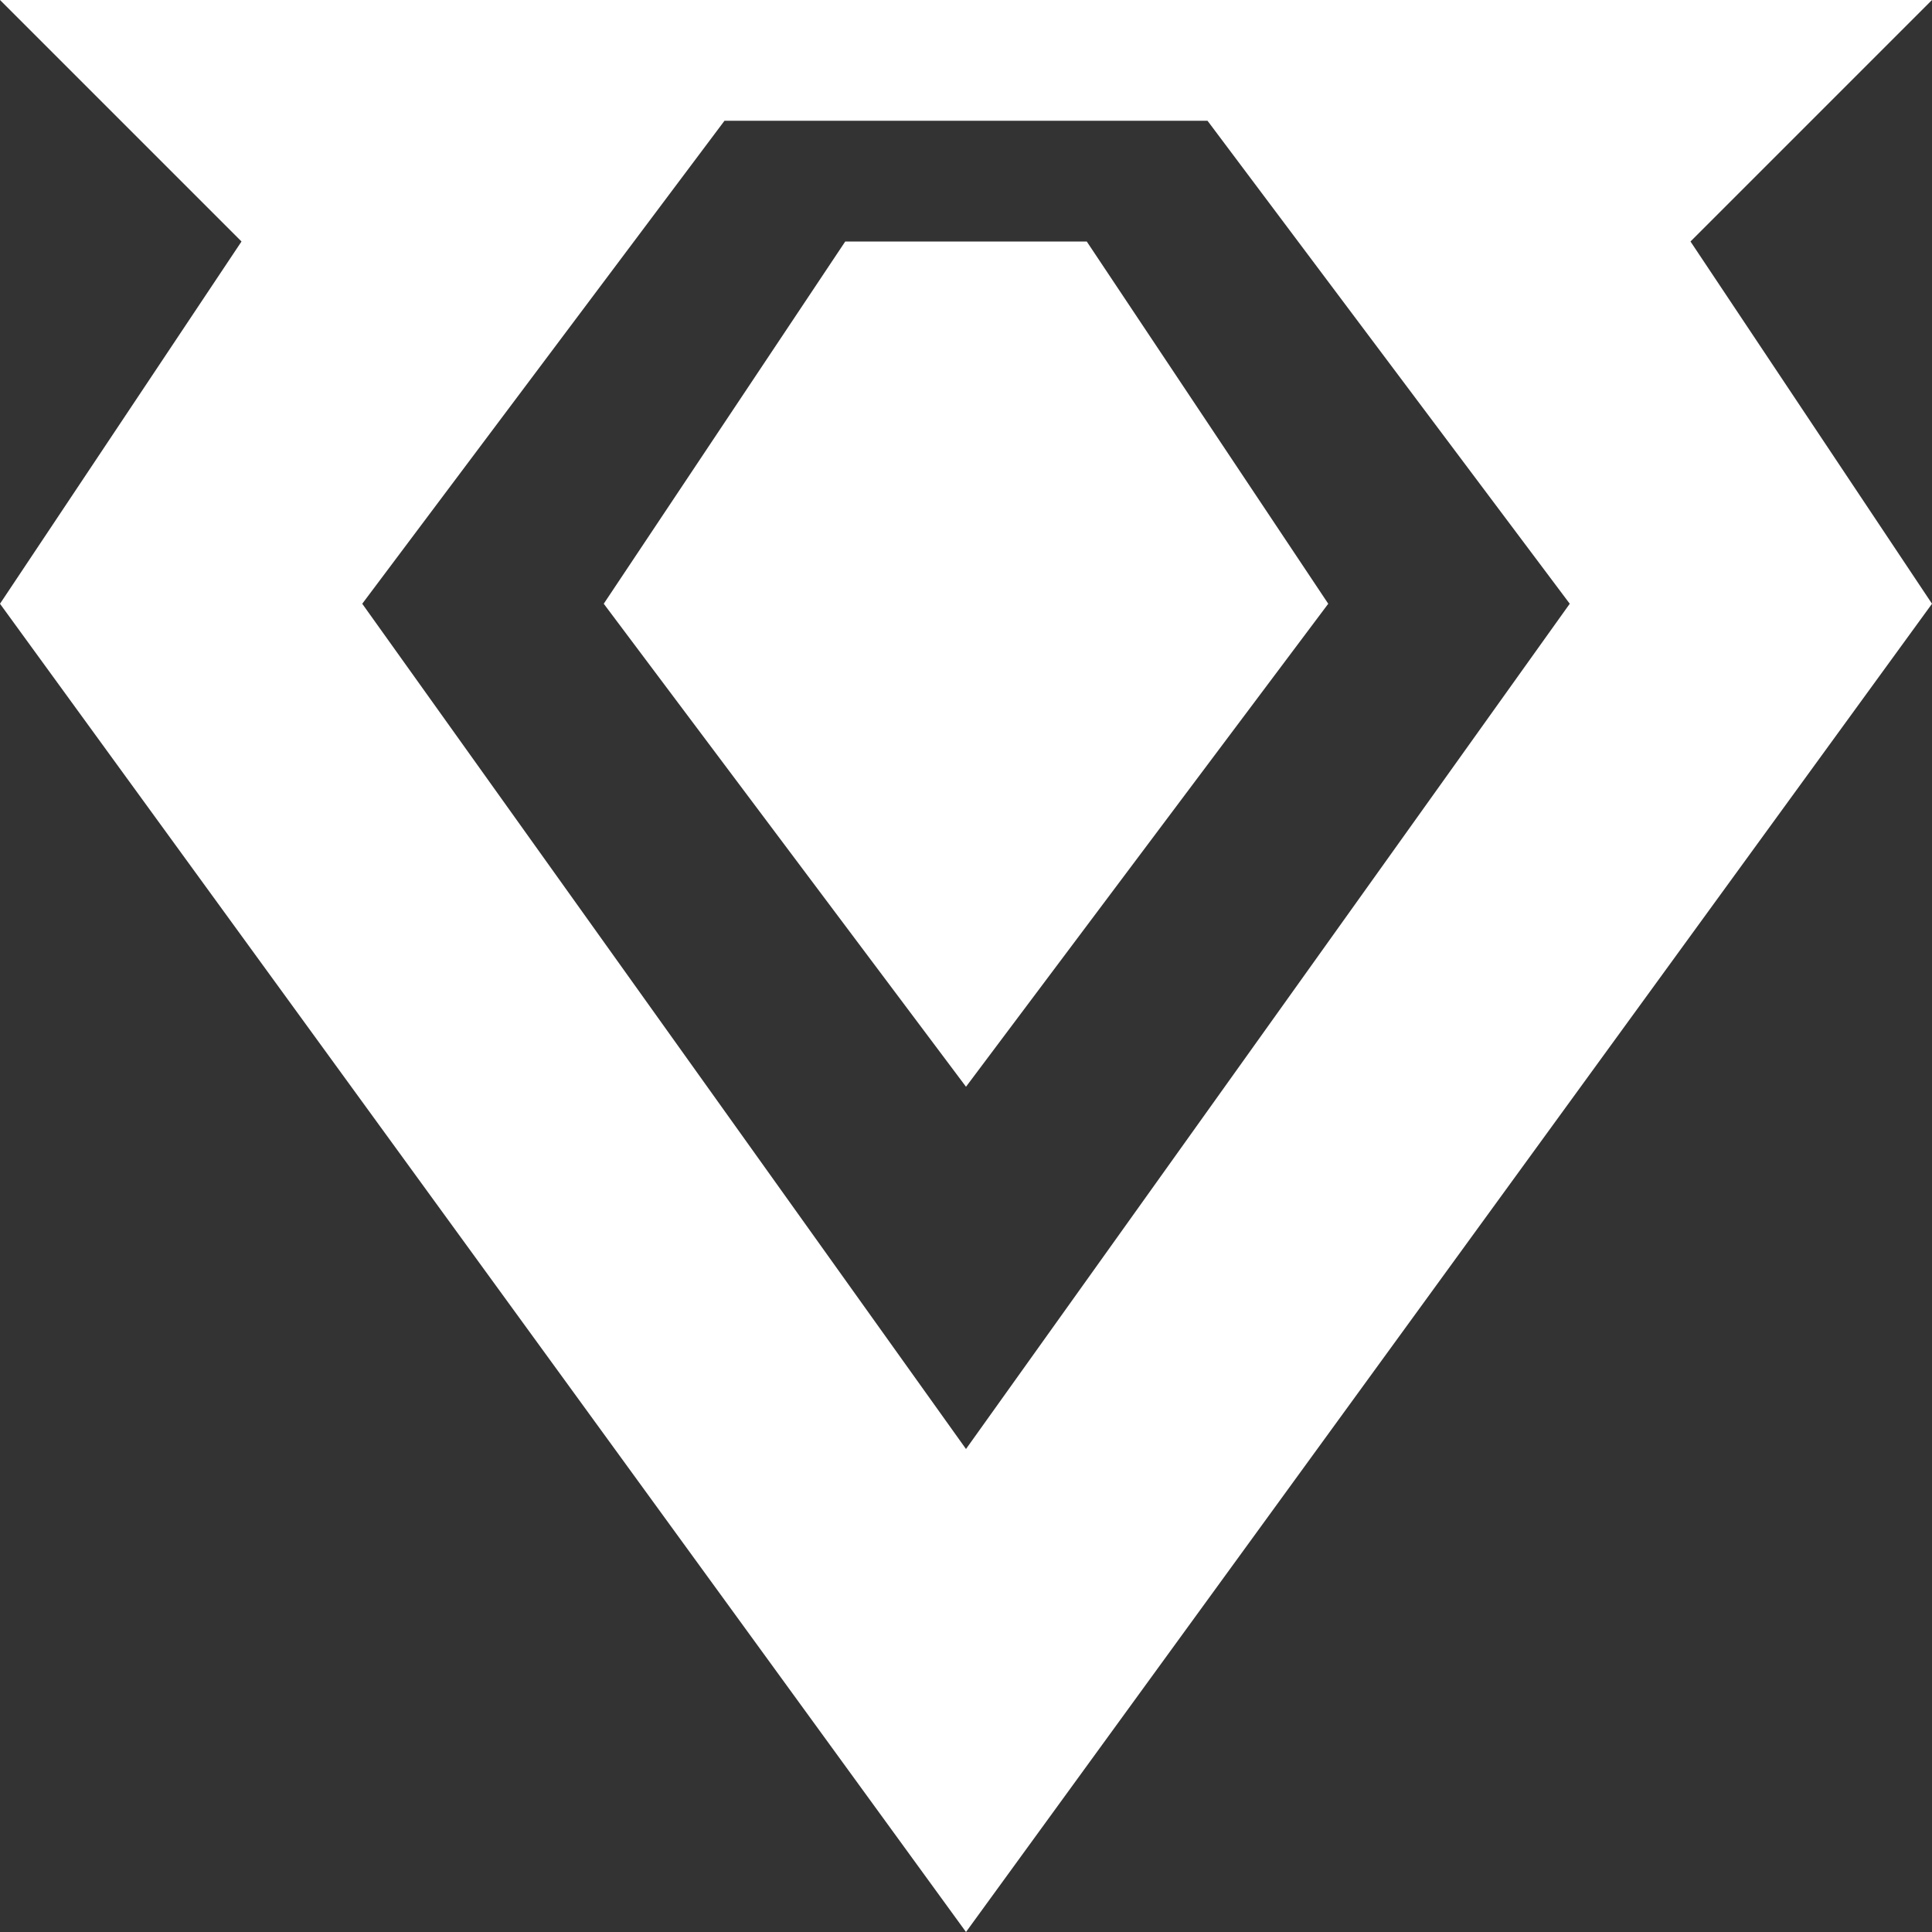 <svg xmlns="http://www.w3.org/2000/svg" viewBox="0 0 16 16"><rect x="0" y="0" width="16" height="16" fill="#333333" stroke="none"/><title>south</title><path d="M16,0,14,2l2,3L8,16,0,5,2,2,0,0ZM8,12l5-7L10,1H6L3,5ZM9,2l2,3L8,9,5,5,7,2Z" fill="#fff" fill-rule="evenodd"/></svg>